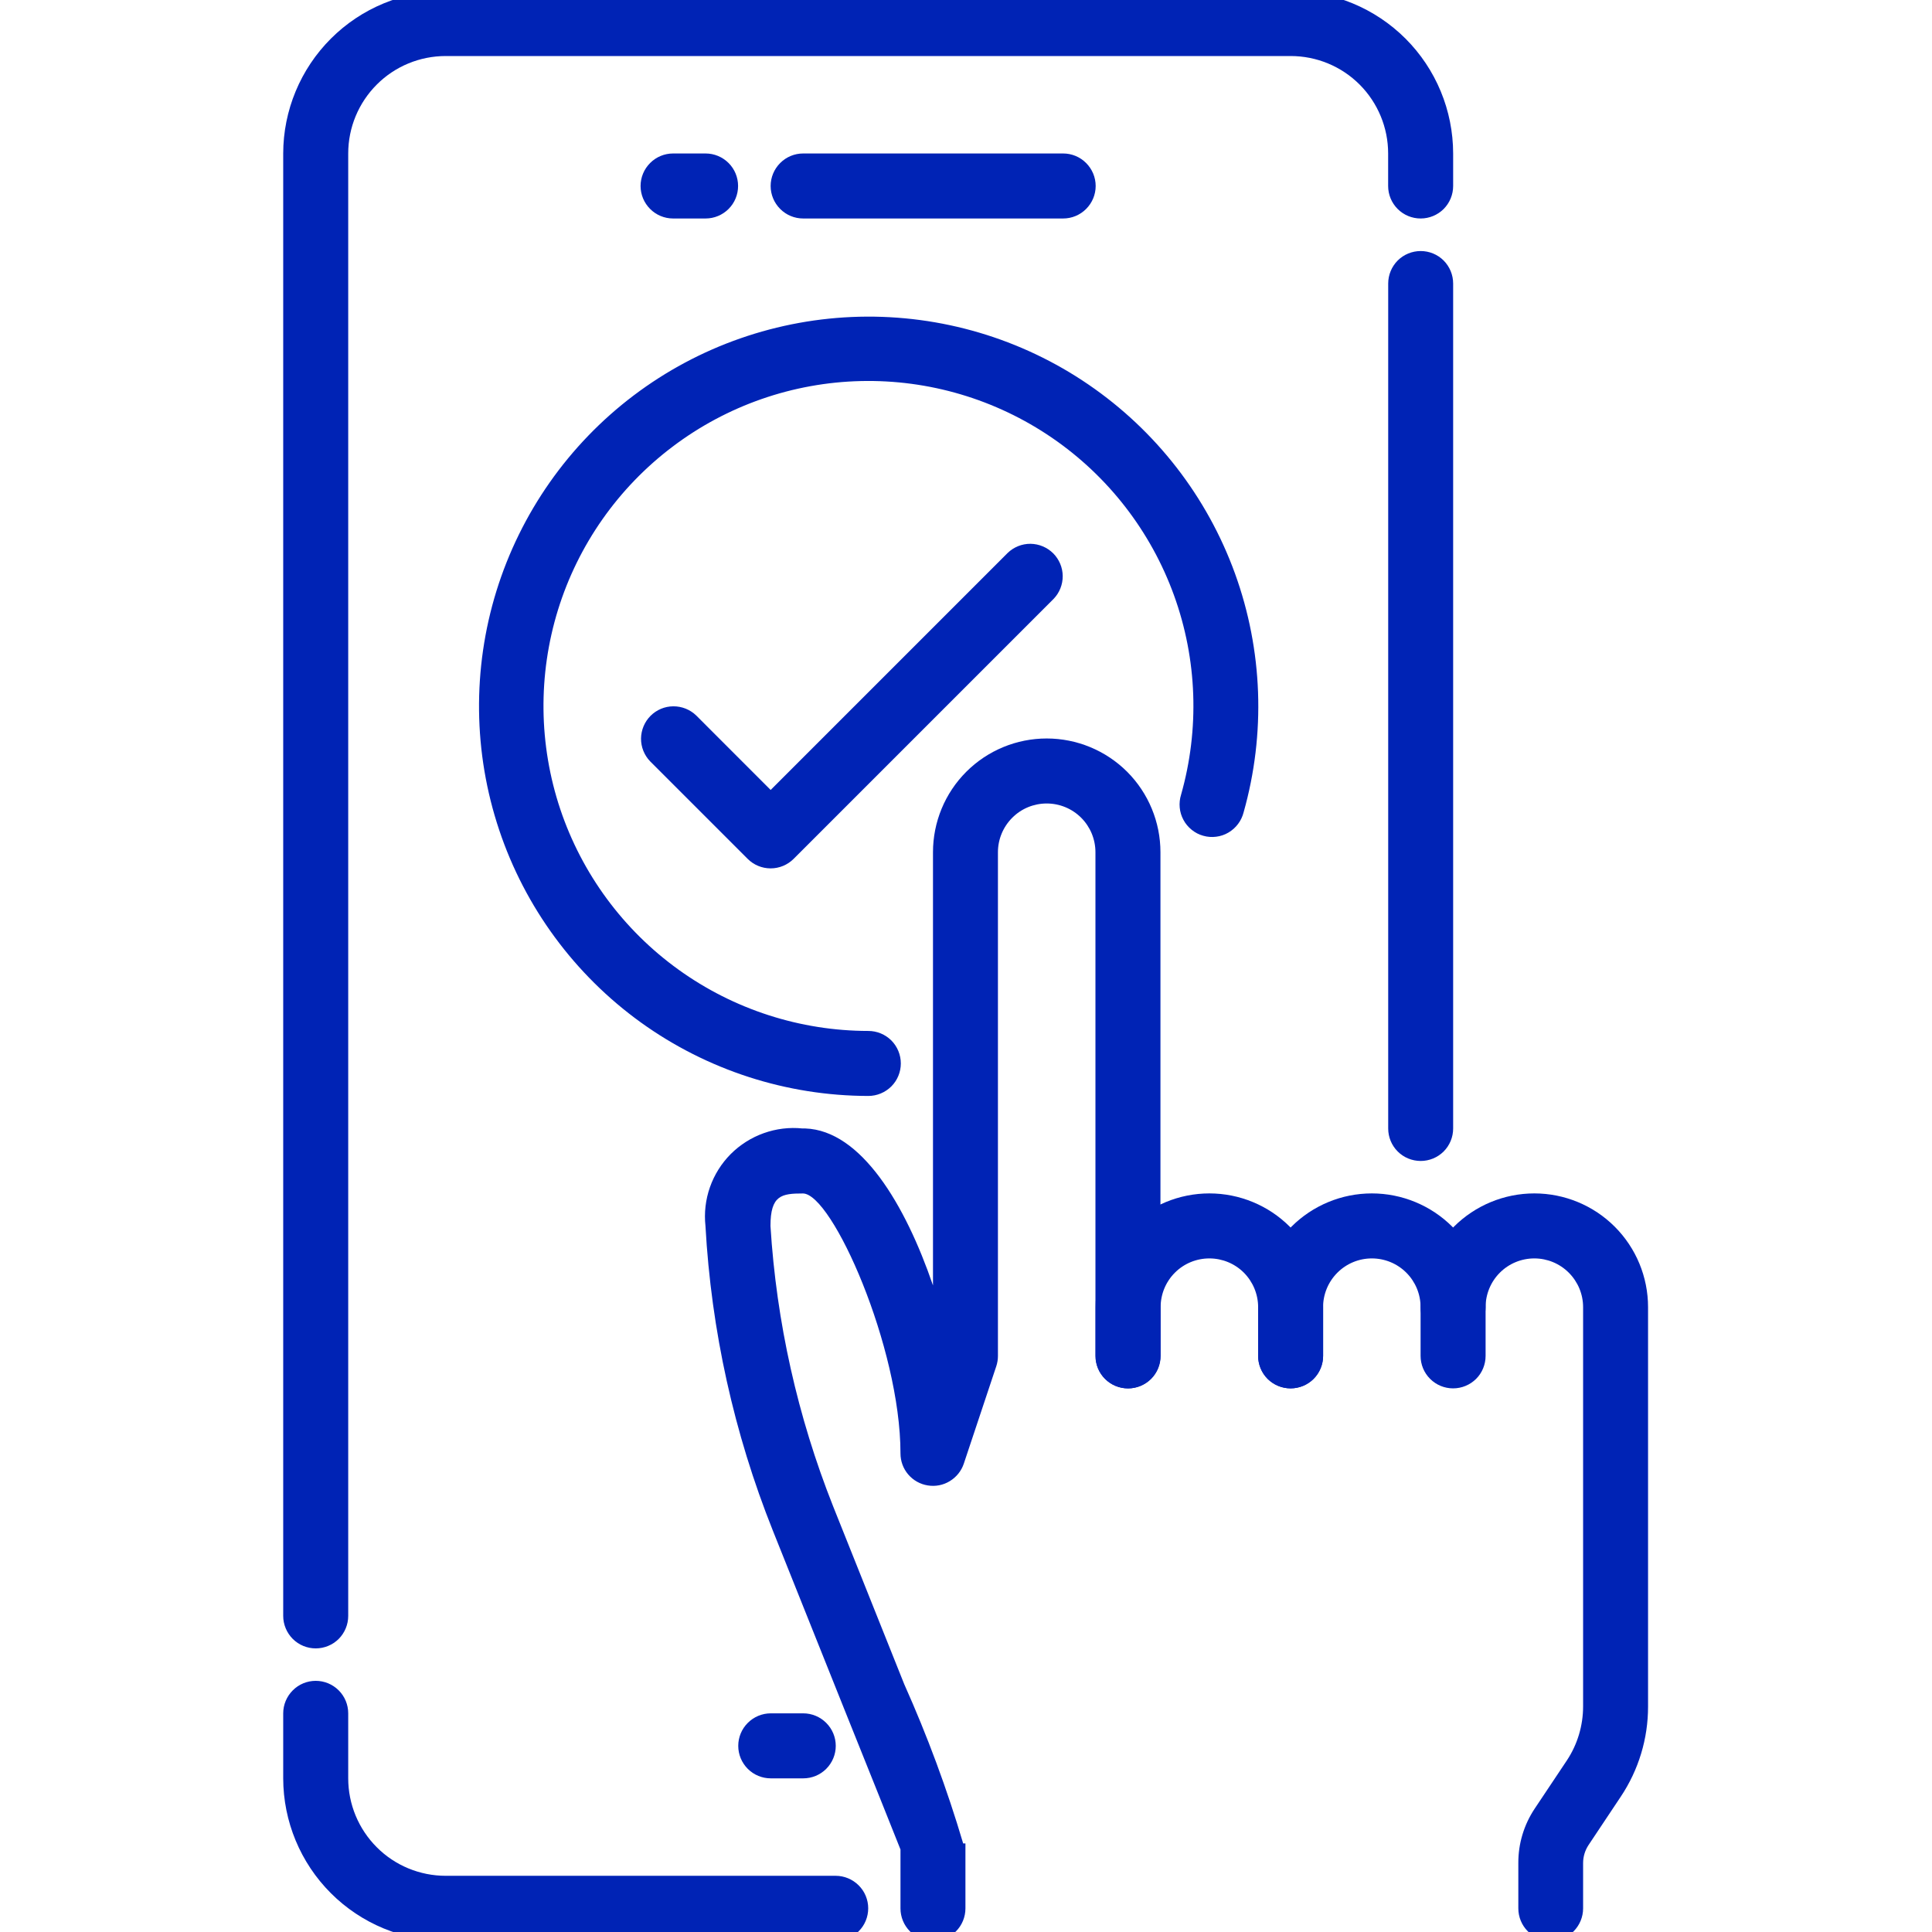<svg width="34" height="34" viewBox="0 0 34 34" fill="none" xmlns="http://www.w3.org/2000/svg">
<g clip-path="url(#clip0_459_814)">
<path d="M16.419 34.157C16.267 34.157 16.121 34.096 16.014 33.989C15.907 33.882 15.847 33.736 15.847 33.585V32.548C15.732 32.253 15.346 31.297 14.851 30.061L13.6 26.934C12.917 25.224 12.517 23.414 12.415 21.575C12.39 21.344 12.417 21.111 12.494 20.892C12.571 20.673 12.696 20.474 12.859 20.31C13.023 20.146 13.221 20.02 13.44 19.942C13.658 19.864 13.891 19.835 14.122 19.859H14.136C14.147 19.859 14.16 19.859 14.172 19.859C15.154 19.895 15.931 21.196 16.419 22.621V18.809V14.998C16.419 14.467 16.629 13.958 17.005 13.582C17.38 13.207 17.889 12.996 18.42 12.996C18.951 12.996 19.46 13.207 19.836 13.582C20.211 13.958 20.422 14.467 20.422 14.998V23.862C20.422 24.014 20.362 24.16 20.254 24.267C20.147 24.374 20.002 24.434 19.85 24.434C19.698 24.434 19.553 24.374 19.446 24.267C19.338 24.16 19.278 24.014 19.278 23.862V14.998C19.278 14.77 19.188 14.552 19.027 14.391C18.866 14.23 18.648 14.14 18.42 14.14C18.193 14.14 17.974 14.23 17.814 14.391C17.653 14.552 17.562 14.77 17.562 14.998V23.862C17.562 23.924 17.552 23.985 17.533 24.043L16.961 25.759C16.918 25.887 16.83 25.996 16.714 26.066C16.598 26.137 16.461 26.163 16.327 26.141C16.193 26.12 16.071 26.051 15.983 25.948C15.895 25.845 15.847 25.714 15.847 25.578C15.847 23.711 14.646 21.008 14.131 21.003C13.755 21.003 13.559 21.033 13.559 21.575C13.664 23.267 14.036 24.931 14.661 26.507L15.913 29.639C16.32 30.549 16.667 31.485 16.95 32.441H16.99V33.585C16.99 33.736 16.93 33.882 16.823 33.989C16.716 34.096 16.57 34.157 16.419 34.157Z" fill="#0023B5"/>
<path d="M22.713 24.433C22.561 24.433 22.416 24.373 22.308 24.266C22.201 24.159 22.141 24.013 22.141 23.861V23.004C22.141 22.776 22.05 22.558 21.89 22.397C21.729 22.236 21.51 22.146 21.283 22.146C21.055 22.146 20.837 22.236 20.676 22.397C20.515 22.558 20.425 22.776 20.425 23.004V23.861C20.425 24.013 20.365 24.159 20.258 24.266C20.15 24.373 20.005 24.433 19.853 24.433C19.701 24.433 19.556 24.373 19.449 24.266C19.341 24.159 19.281 24.013 19.281 23.861V23.004C19.281 22.473 19.492 21.964 19.867 21.588C20.243 21.213 20.752 21.002 21.283 21.002C21.814 21.002 22.323 21.213 22.698 21.588C23.074 21.964 23.285 22.473 23.285 23.004V23.861C23.285 24.013 23.224 24.159 23.117 24.266C23.01 24.373 22.864 24.433 22.713 24.433Z" fill="#0023B5"/>
<path d="M25.572 24.433C25.42 24.433 25.275 24.373 25.168 24.266C25.06 24.159 25 24.013 25 23.861V23.004C25 22.776 24.91 22.558 24.749 22.397C24.588 22.236 24.37 22.146 24.142 22.146C23.915 22.146 23.697 22.236 23.536 22.397C23.375 22.558 23.284 22.776 23.284 23.004V23.861C23.284 24.013 23.224 24.159 23.117 24.266C23.01 24.373 22.864 24.433 22.712 24.433C22.561 24.433 22.415 24.373 22.308 24.266C22.201 24.159 22.141 24.013 22.141 23.861V23.004C22.141 22.473 22.352 21.964 22.727 21.588C23.102 21.213 23.611 21.002 24.142 21.002C24.673 21.002 25.182 21.213 25.558 21.588C25.933 21.964 26.144 22.473 26.144 23.004V23.861C26.144 24.013 26.084 24.159 25.977 24.266C25.869 24.373 25.724 24.433 25.572 24.433Z" fill="#0023B5"/>
<path d="M27.292 34.156C27.14 34.156 26.994 34.096 26.887 33.988C26.78 33.881 26.72 33.736 26.72 33.584V32.783C26.719 32.445 26.819 32.114 27.006 31.832L27.574 30.981C27.761 30.699 27.86 30.367 27.86 30.029V23.004C27.86 22.776 27.769 22.558 27.608 22.397C27.447 22.236 27.229 22.146 27.002 22.146C26.774 22.146 26.556 22.236 26.395 22.397C26.234 22.558 26.144 22.776 26.144 23.004C26.144 23.155 26.084 23.301 25.976 23.408C25.869 23.515 25.724 23.576 25.572 23.576C25.42 23.576 25.275 23.515 25.168 23.408C25.06 23.301 25 23.155 25 23.004C25 22.473 25.211 21.964 25.586 21.588C25.962 21.213 26.471 21.002 27.002 21.002C27.533 21.002 28.042 21.213 28.417 21.588C28.793 21.964 29.003 22.473 29.003 23.004V30.032C29.004 30.596 28.837 31.148 28.523 31.618L27.956 32.469C27.894 32.563 27.86 32.673 27.86 32.786V33.584C27.86 33.735 27.8 33.88 27.694 33.987C27.587 34.094 27.443 34.155 27.292 34.156Z" fill="#0023B5"/>
<path d="M14.136 31.296H13.564C13.412 31.296 13.267 31.236 13.16 31.129C13.052 31.021 12.992 30.876 12.992 30.724C12.992 30.573 13.052 30.427 13.16 30.32C13.267 30.213 13.412 30.152 13.564 30.152H14.136C14.288 30.152 14.433 30.213 14.54 30.32C14.648 30.427 14.708 30.573 14.708 30.724C14.708 30.876 14.648 31.021 14.54 31.129C14.433 31.236 14.288 31.296 14.136 31.296Z" fill="#0023B5"/>
<path d="M25.002 20.431C24.85 20.431 24.704 20.371 24.597 20.264C24.49 20.157 24.43 20.011 24.43 19.86V4.99C24.43 4.838 24.49 4.693 24.597 4.585C24.704 4.478 24.85 4.418 25.002 4.418C25.153 4.418 25.299 4.478 25.406 4.585C25.513 4.693 25.573 4.838 25.573 4.99V19.86C25.573 20.011 25.513 20.157 25.406 20.264C25.299 20.371 25.153 20.431 25.002 20.431Z" fill="#0023B5"/>
<path d="M5.556 29.009C5.405 29.009 5.259 28.949 5.152 28.842C5.045 28.734 4.984 28.589 4.984 28.437V2.701C4.985 1.943 5.287 1.216 5.823 0.68C6.359 0.144 7.086 -0.157 7.844 -0.158H22.713C23.472 -0.157 24.198 0.144 24.735 0.68C25.271 1.216 25.572 1.943 25.573 2.701V3.273C25.573 3.425 25.513 3.57 25.406 3.678C25.298 3.785 25.153 3.845 25.001 3.845C24.849 3.845 24.704 3.785 24.597 3.678C24.489 3.57 24.429 3.425 24.429 3.273V2.701C24.429 2.246 24.248 1.81 23.927 1.488C23.605 1.166 23.169 0.986 22.713 0.986H7.844C7.389 0.986 6.952 1.166 6.631 1.488C6.309 1.81 6.128 2.246 6.128 2.701V28.437C6.128 28.589 6.068 28.734 5.961 28.842C5.853 28.949 5.708 29.009 5.556 29.009Z" fill="#0023B5"/>
<path d="M14.707 34.155H7.844C7.086 34.154 6.359 33.853 5.823 33.317C5.287 32.781 4.985 32.054 4.984 31.296V30.152C4.984 30 5.045 29.855 5.152 29.748C5.259 29.64 5.405 29.58 5.556 29.58C5.708 29.58 5.853 29.64 5.961 29.748C6.068 29.855 6.128 30 6.128 30.152V31.296C6.128 31.751 6.309 32.187 6.631 32.509C6.952 32.831 7.389 33.011 7.844 33.011H14.707C14.858 33.011 15.004 33.072 15.111 33.179C15.219 33.286 15.279 33.432 15.279 33.583C15.279 33.735 15.219 33.881 15.111 33.988C15.004 34.095 14.858 34.155 14.707 34.155Z" fill="#0023B5"/>
<path d="M18.71 3.845H14.134C13.983 3.845 13.837 3.785 13.73 3.677C13.623 3.57 13.562 3.425 13.562 3.273C13.562 3.121 13.623 2.976 13.73 2.869C13.837 2.761 13.983 2.701 14.134 2.701H18.71C18.861 2.701 19.007 2.761 19.114 2.869C19.221 2.976 19.282 3.121 19.282 3.273C19.282 3.425 19.221 3.57 19.114 3.677C19.007 3.785 18.861 3.845 18.71 3.845Z" fill="#0023B5"/>
<path d="M12.417 3.845H11.845C11.694 3.845 11.548 3.785 11.441 3.677C11.334 3.57 11.273 3.425 11.273 3.273C11.273 3.121 11.334 2.976 11.441 2.869C11.548 2.761 11.694 2.701 11.845 2.701H12.417C12.569 2.701 12.714 2.761 12.822 2.869C12.929 2.976 12.989 3.121 12.989 3.273C12.989 3.425 12.929 3.57 12.822 3.677C12.714 3.785 12.569 3.845 12.417 3.845Z" fill="#0023B5"/>
<path d="M15.281 19.287C13.845 19.285 12.445 18.833 11.279 17.994C10.114 17.154 9.241 15.97 8.785 14.607C8.329 13.245 8.312 11.774 8.736 10.402C9.161 9.03 10.006 7.825 11.152 6.959C12.298 6.093 13.687 5.609 15.123 5.574C16.559 5.54 17.97 5.957 19.156 6.768C20.342 7.579 21.243 8.741 21.733 10.091C22.223 11.442 22.276 12.912 21.886 14.294C21.867 14.369 21.834 14.439 21.788 14.5C21.742 14.562 21.684 14.613 21.618 14.652C21.552 14.691 21.478 14.716 21.402 14.725C21.326 14.735 21.249 14.729 21.175 14.708C21.101 14.688 21.032 14.652 20.973 14.604C20.913 14.556 20.863 14.497 20.827 14.429C20.79 14.361 20.768 14.287 20.761 14.211C20.754 14.135 20.762 14.058 20.785 13.985C21.112 12.832 21.069 11.605 20.661 10.478C20.253 9.351 19.502 8.381 18.513 7.704C17.524 7.027 16.347 6.678 15.149 6.706C13.951 6.734 12.792 7.138 11.836 7.861C10.88 8.583 10.174 9.588 9.82 10.732C9.466 11.877 9.48 13.104 9.86 14.241C10.241 15.377 10.969 16.365 11.942 17.065C12.915 17.765 14.083 18.142 15.281 18.143C15.433 18.143 15.578 18.203 15.686 18.31C15.793 18.418 15.853 18.563 15.853 18.715C15.853 18.866 15.793 19.012 15.686 19.119C15.578 19.226 15.433 19.287 15.281 19.287Z" fill="#0023B5"/>
<path d="M13.562 15.282C13.41 15.282 13.265 15.222 13.158 15.115L11.442 13.399C11.338 13.291 11.28 13.147 11.281 12.997C11.283 12.847 11.343 12.703 11.449 12.597C11.555 12.491 11.698 12.431 11.848 12.43C11.998 12.429 12.143 12.486 12.251 12.59L13.562 13.902L17.733 9.731C17.841 9.627 17.985 9.569 18.135 9.57C18.285 9.572 18.428 9.632 18.535 9.738C18.64 9.844 18.701 9.987 18.702 10.137C18.703 10.287 18.646 10.432 18.541 10.54L13.966 15.115C13.859 15.222 13.713 15.282 13.562 15.282Z" fill="#0023B5"/>
</g>
<defs>
<clipPath id="clip0_459_814">
<rect width="34" height="34" fill="white"/>
</clipPath>
</defs>
</svg>
